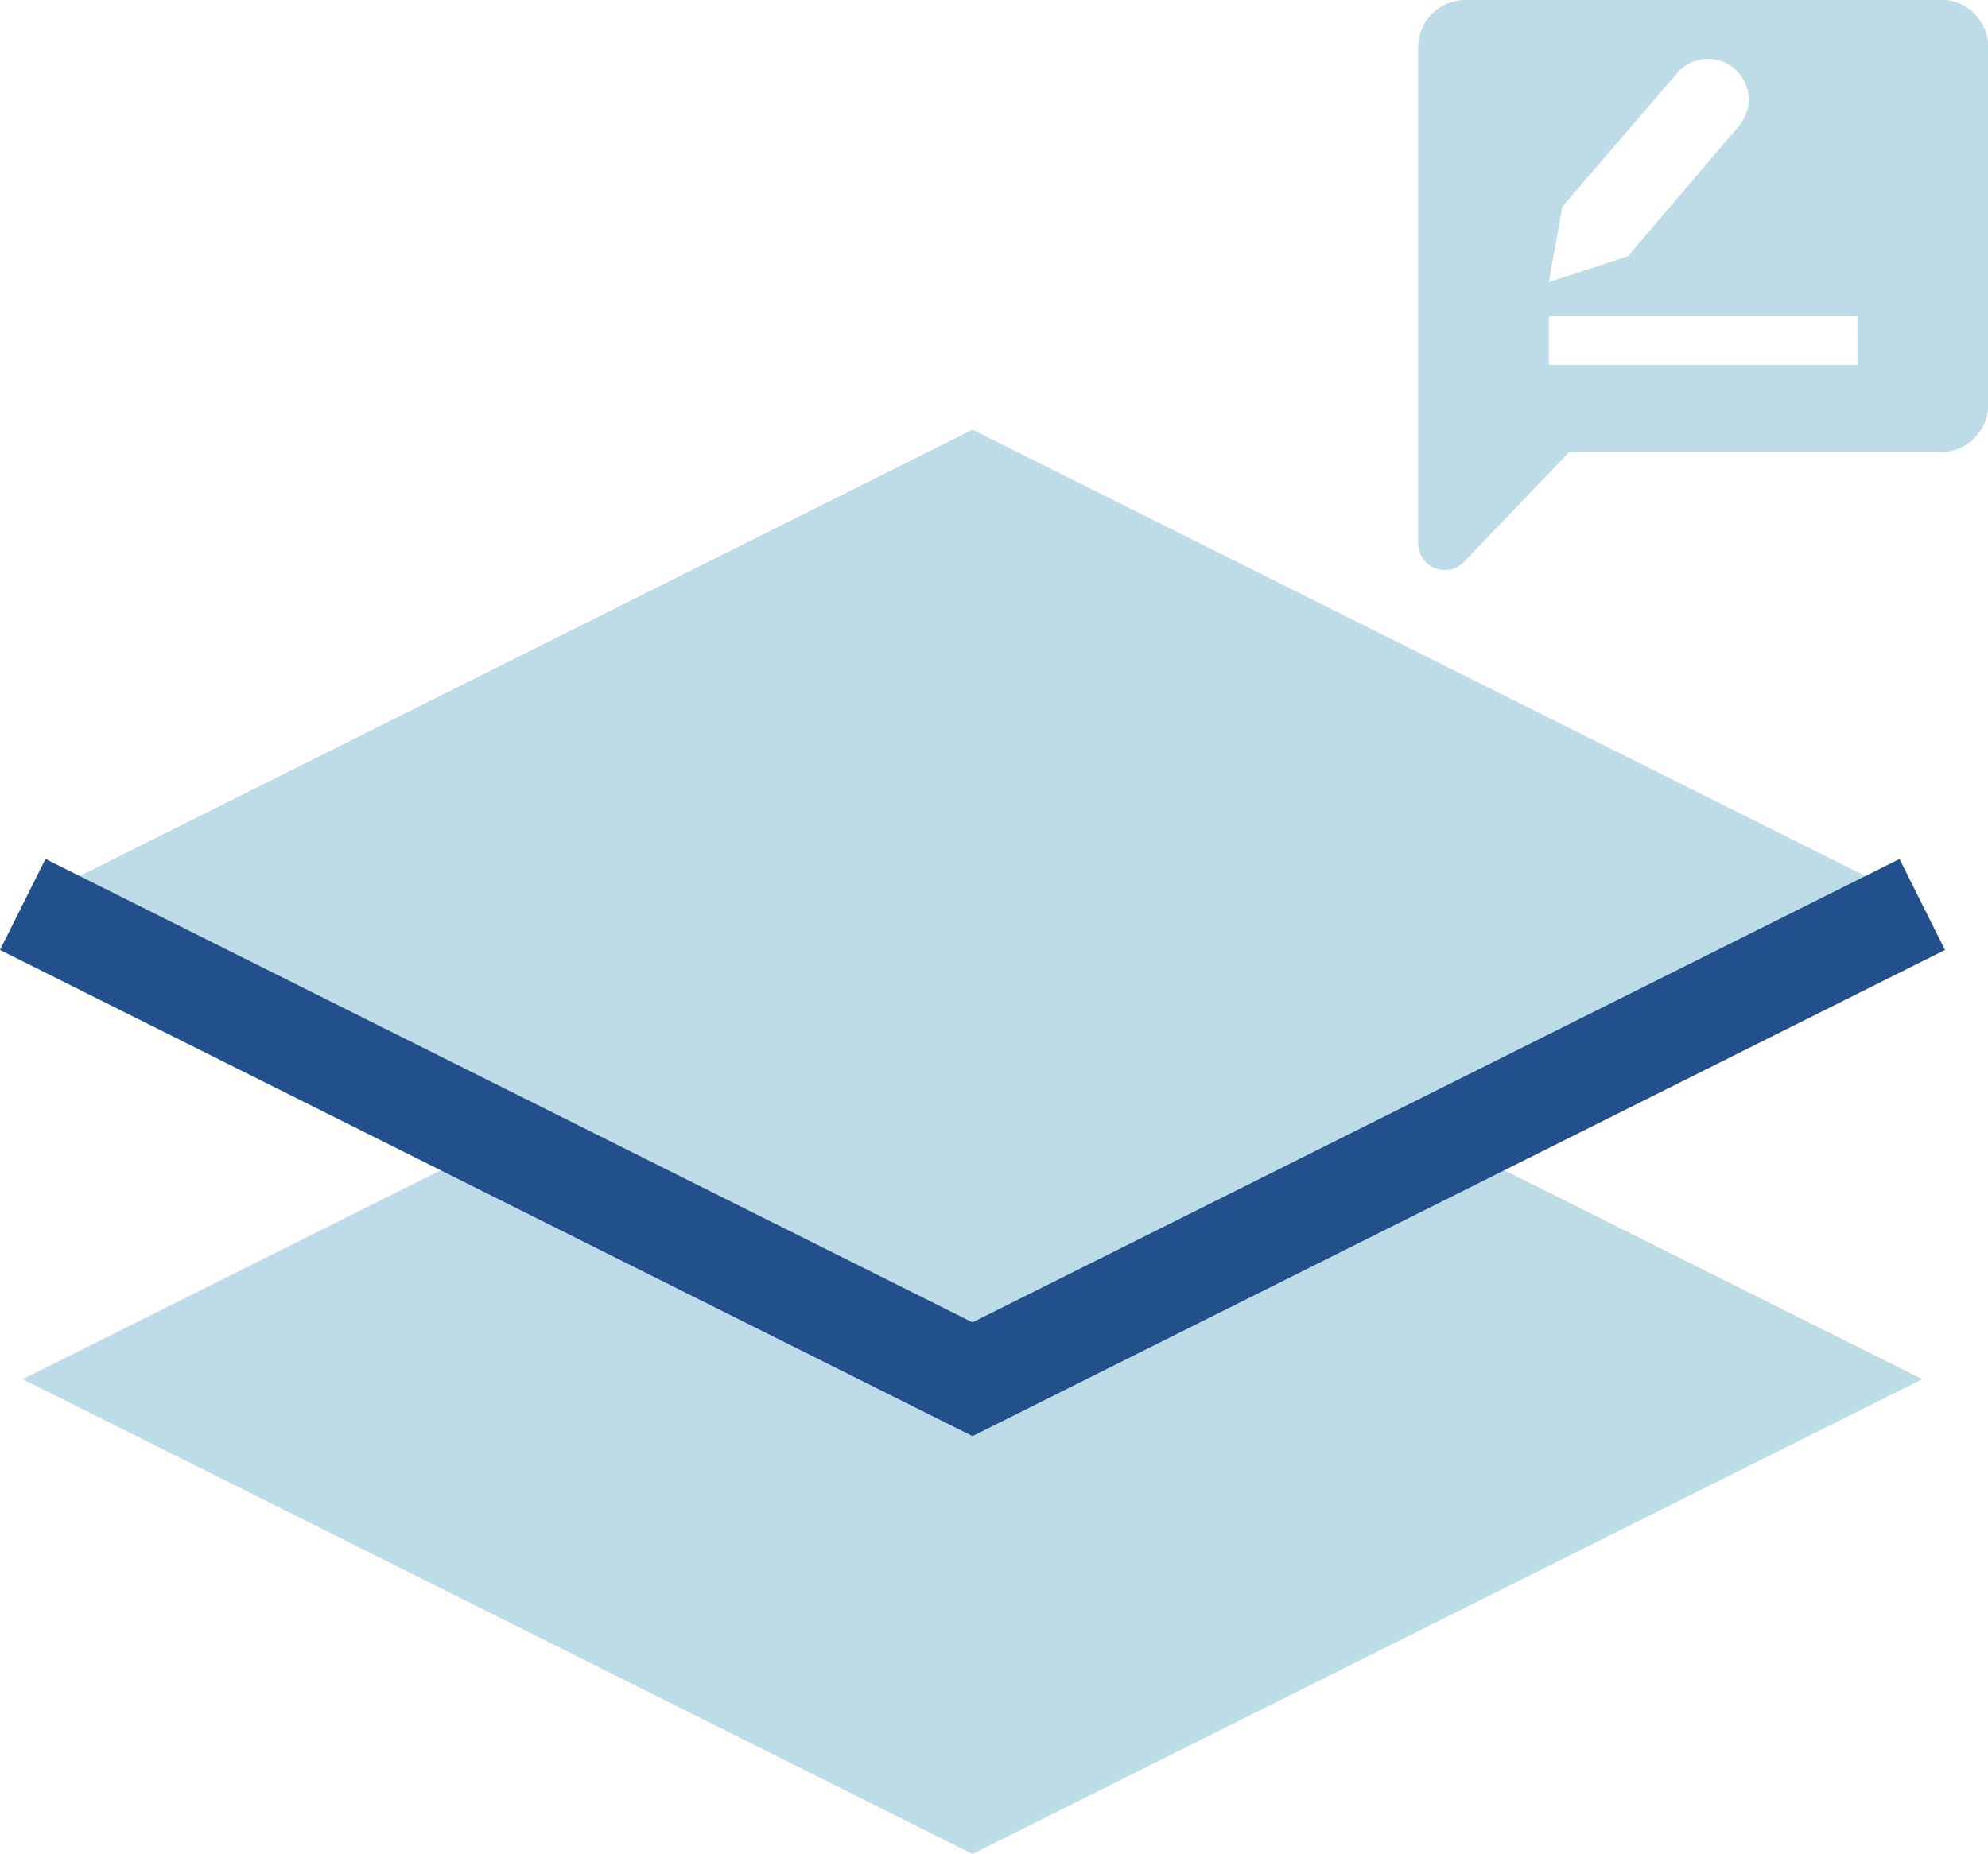 <svg xmlns="http://www.w3.org/2000/svg" width="29.304" height="27.335" viewBox="0 0 29.304 27.335">
  <g id="Group_651" data-name="Group 651" transform="translate(-1526.665 -614.665)">
    <g id="Groups_Layers" data-name="Groups/Layers" transform="translate(-97 -379)">
      <path id="Path_1654" data-name="Path 1654" d="M1638,11332l-14,7,14,7,14-7Z" transform="translate(0 -10325)" fill="#bedce8"/>
      <path id="Path_1653" data-name="Path 1653" d="M1638,11332l-14,7,14,7,14-7Z" transform="translate(0 -10332)" fill="#bedce8"/>
      <path id="Path_1655" data-name="Path 1655" d="M1624,11340l14,7,14-7" transform="translate(0 -10333)" fill="none" stroke="#21508c" stroke-width="1.5"/>
    </g>
    <path id="noun-feedback-4649523-FFFFFF" d="M98.572,90.855h-7a.7.7,0,0,0-.7.7v7.312a.393.393,0,0,0,.679.269L93.1,97.52h5.477a.7.7,0,0,0,.7-.7V91.551a.7.7,0,0,0-.7-.7ZM93,93.9l1.672-1.945h0a.6.6,0,1,1,.912.778l-1.619,1.9-1.167.382Zm4.349,2.334H92.8v-.718h4.547Z" transform="translate(1456.696 523.81)" fill="#bedce8"/>
  </g>
</svg>

